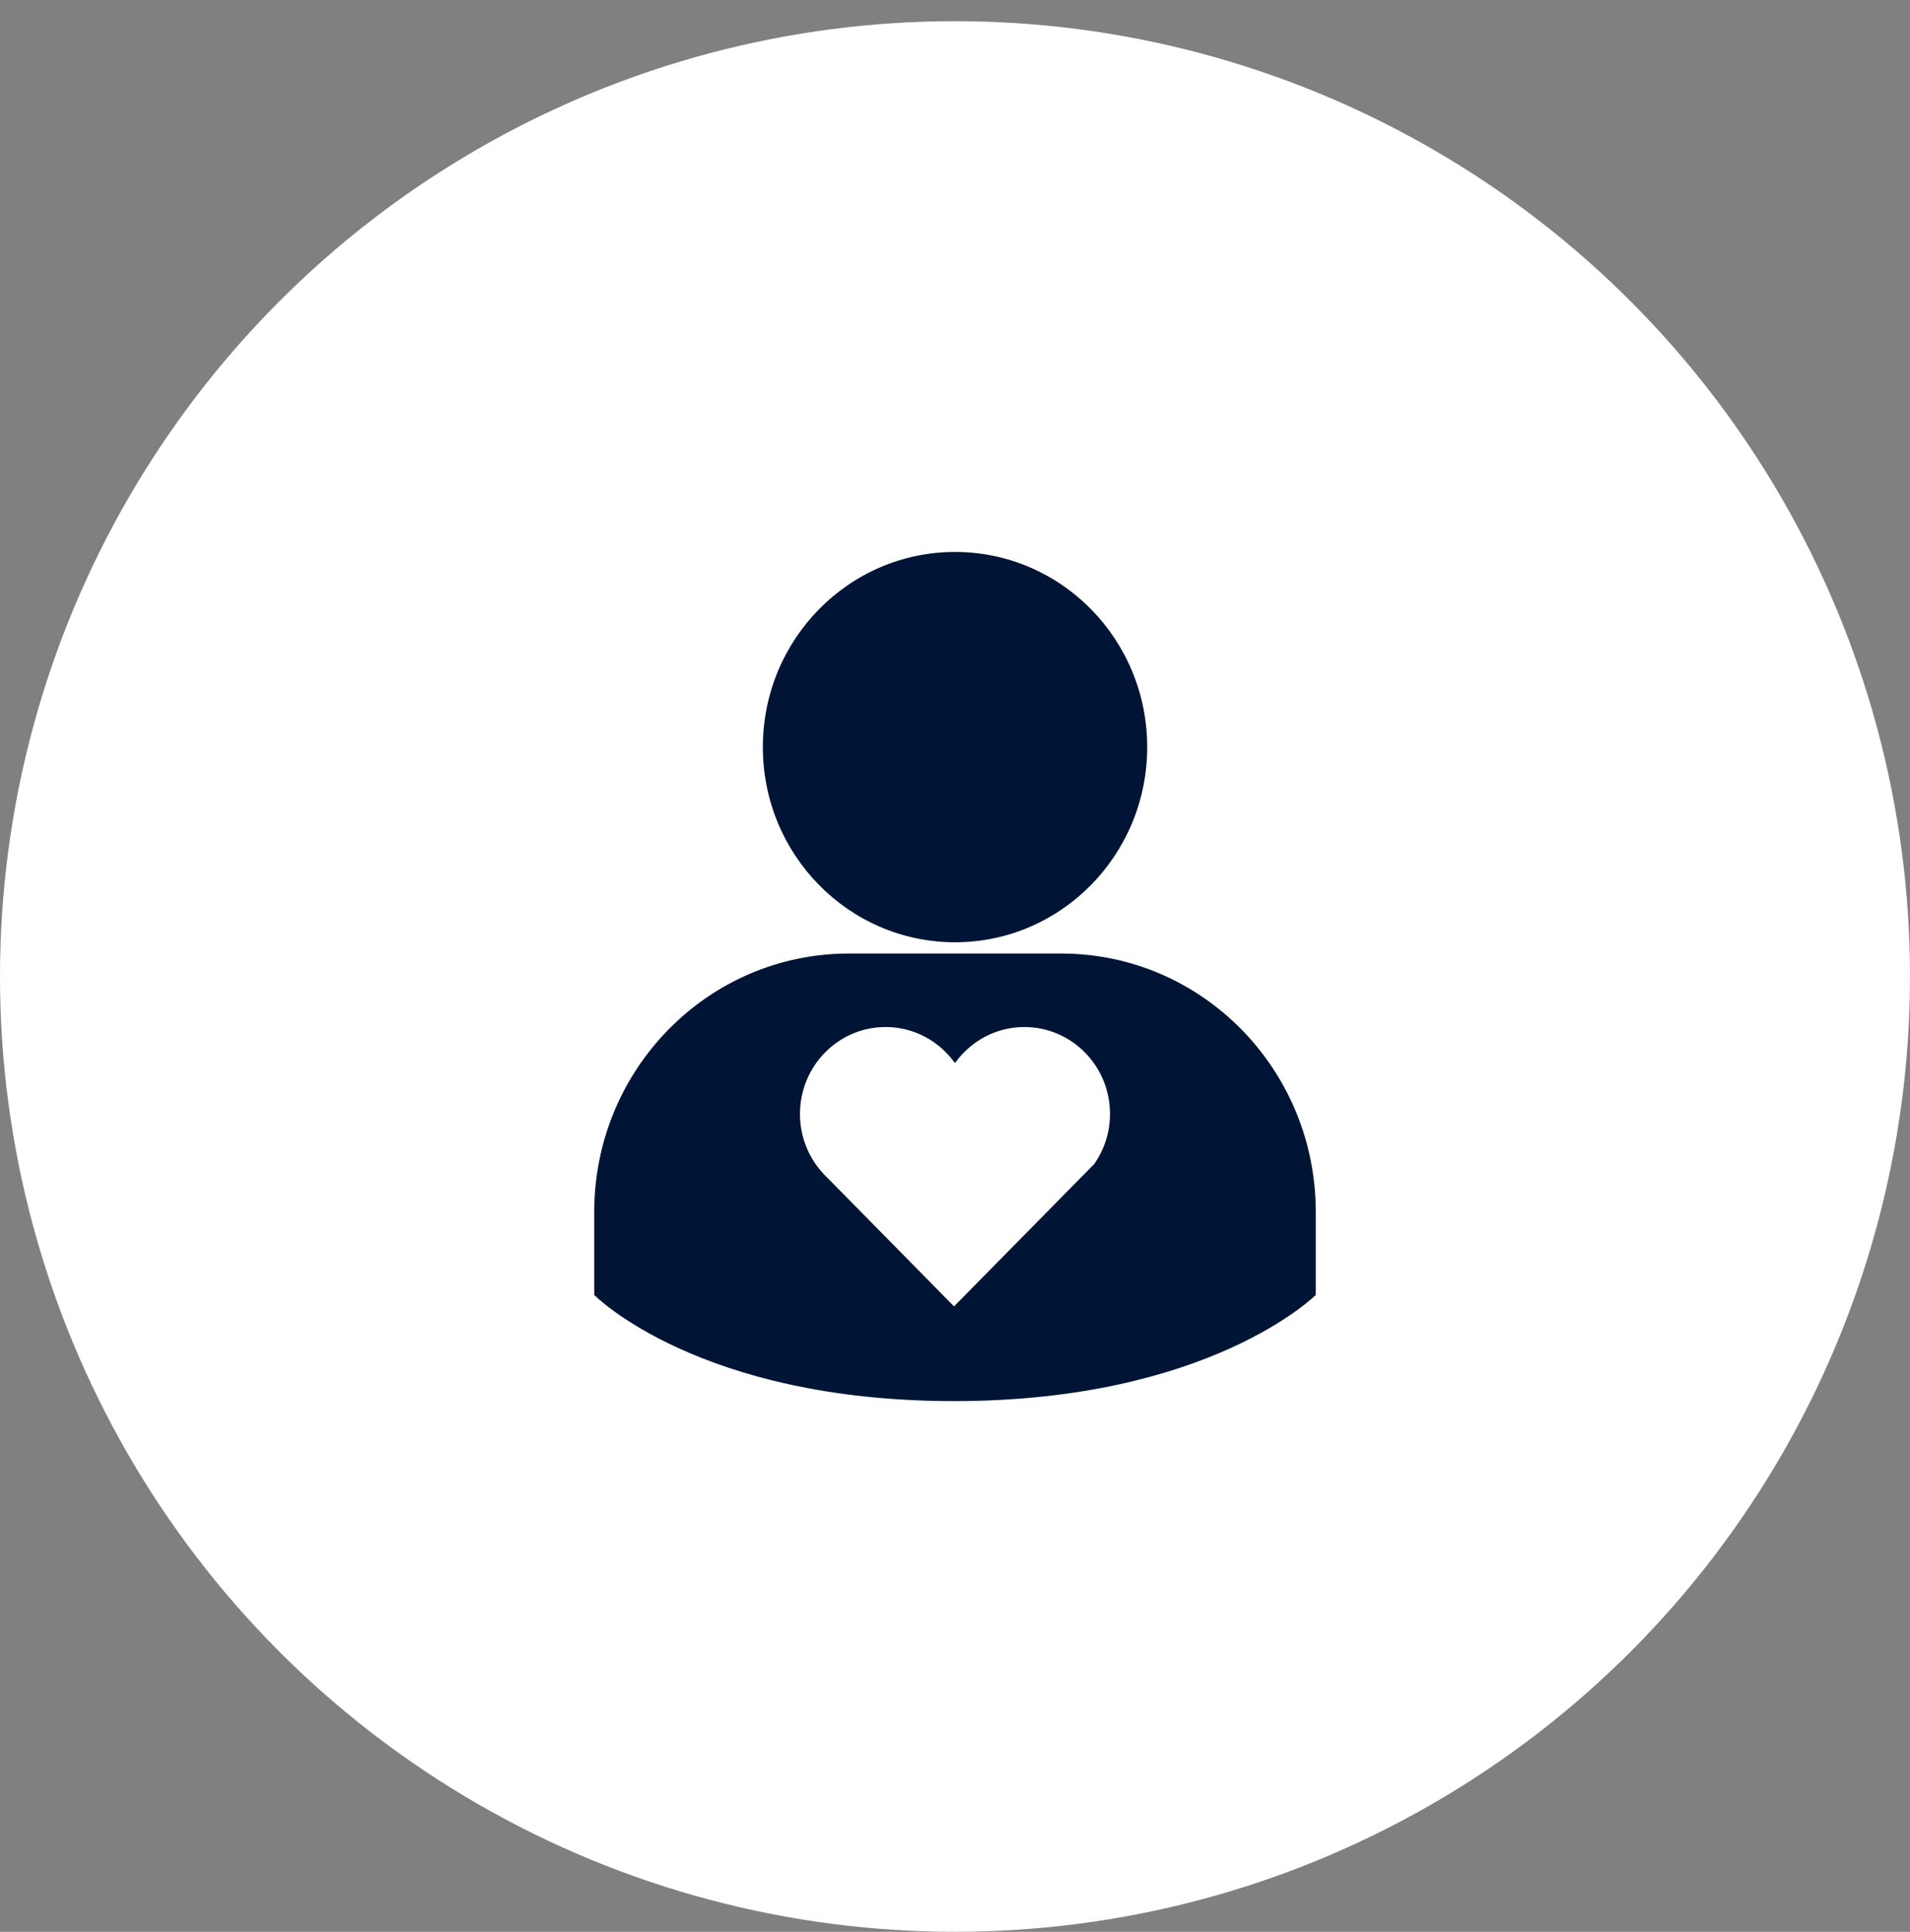 <svg width="90" height="91" viewBox="0 0 90 91" fill="none" xmlns="http://www.w3.org/2000/svg">
<rect x="0" y="0" width="90" height="91" fill="#808080" stroke="none"/>
<circle cx="45" cy="45.998" r="45" fill="white"/>
<path d="M45.001 44.386C50.003 44.386 54.057 40.27 54.057 35.193C54.057 30.116 50.003 26 45.001 26C40 26 35.946 30.116 35.946 35.193C35.946 40.27 40 44.386 45.001 44.386Z" fill="#001535"/>
<path d="M50.007 44.917H39.993C33.369 44.917 28 50.367 28 57.092V61C28 61 32.907 66 44.954 66C57 66 62 61 62 61V57.092C62 50.367 56.631 44.917 50.007 44.917ZM51.565 54.827L44.954 61.538L38.918 55.41H38.916C38.914 55.408 38.91 55.402 38.906 55.401C38.16 54.657 37.695 53.621 37.695 52.477C37.695 50.21 39.502 48.379 41.73 48.379C43.077 48.379 44.265 49.051 44.997 50.078C45.733 49.051 46.921 48.379 48.267 48.379C50.497 48.379 52.304 50.21 52.304 52.477C52.305 53.352 52.027 54.157 51.565 54.827Z" fill="#001535"/>
</svg>
